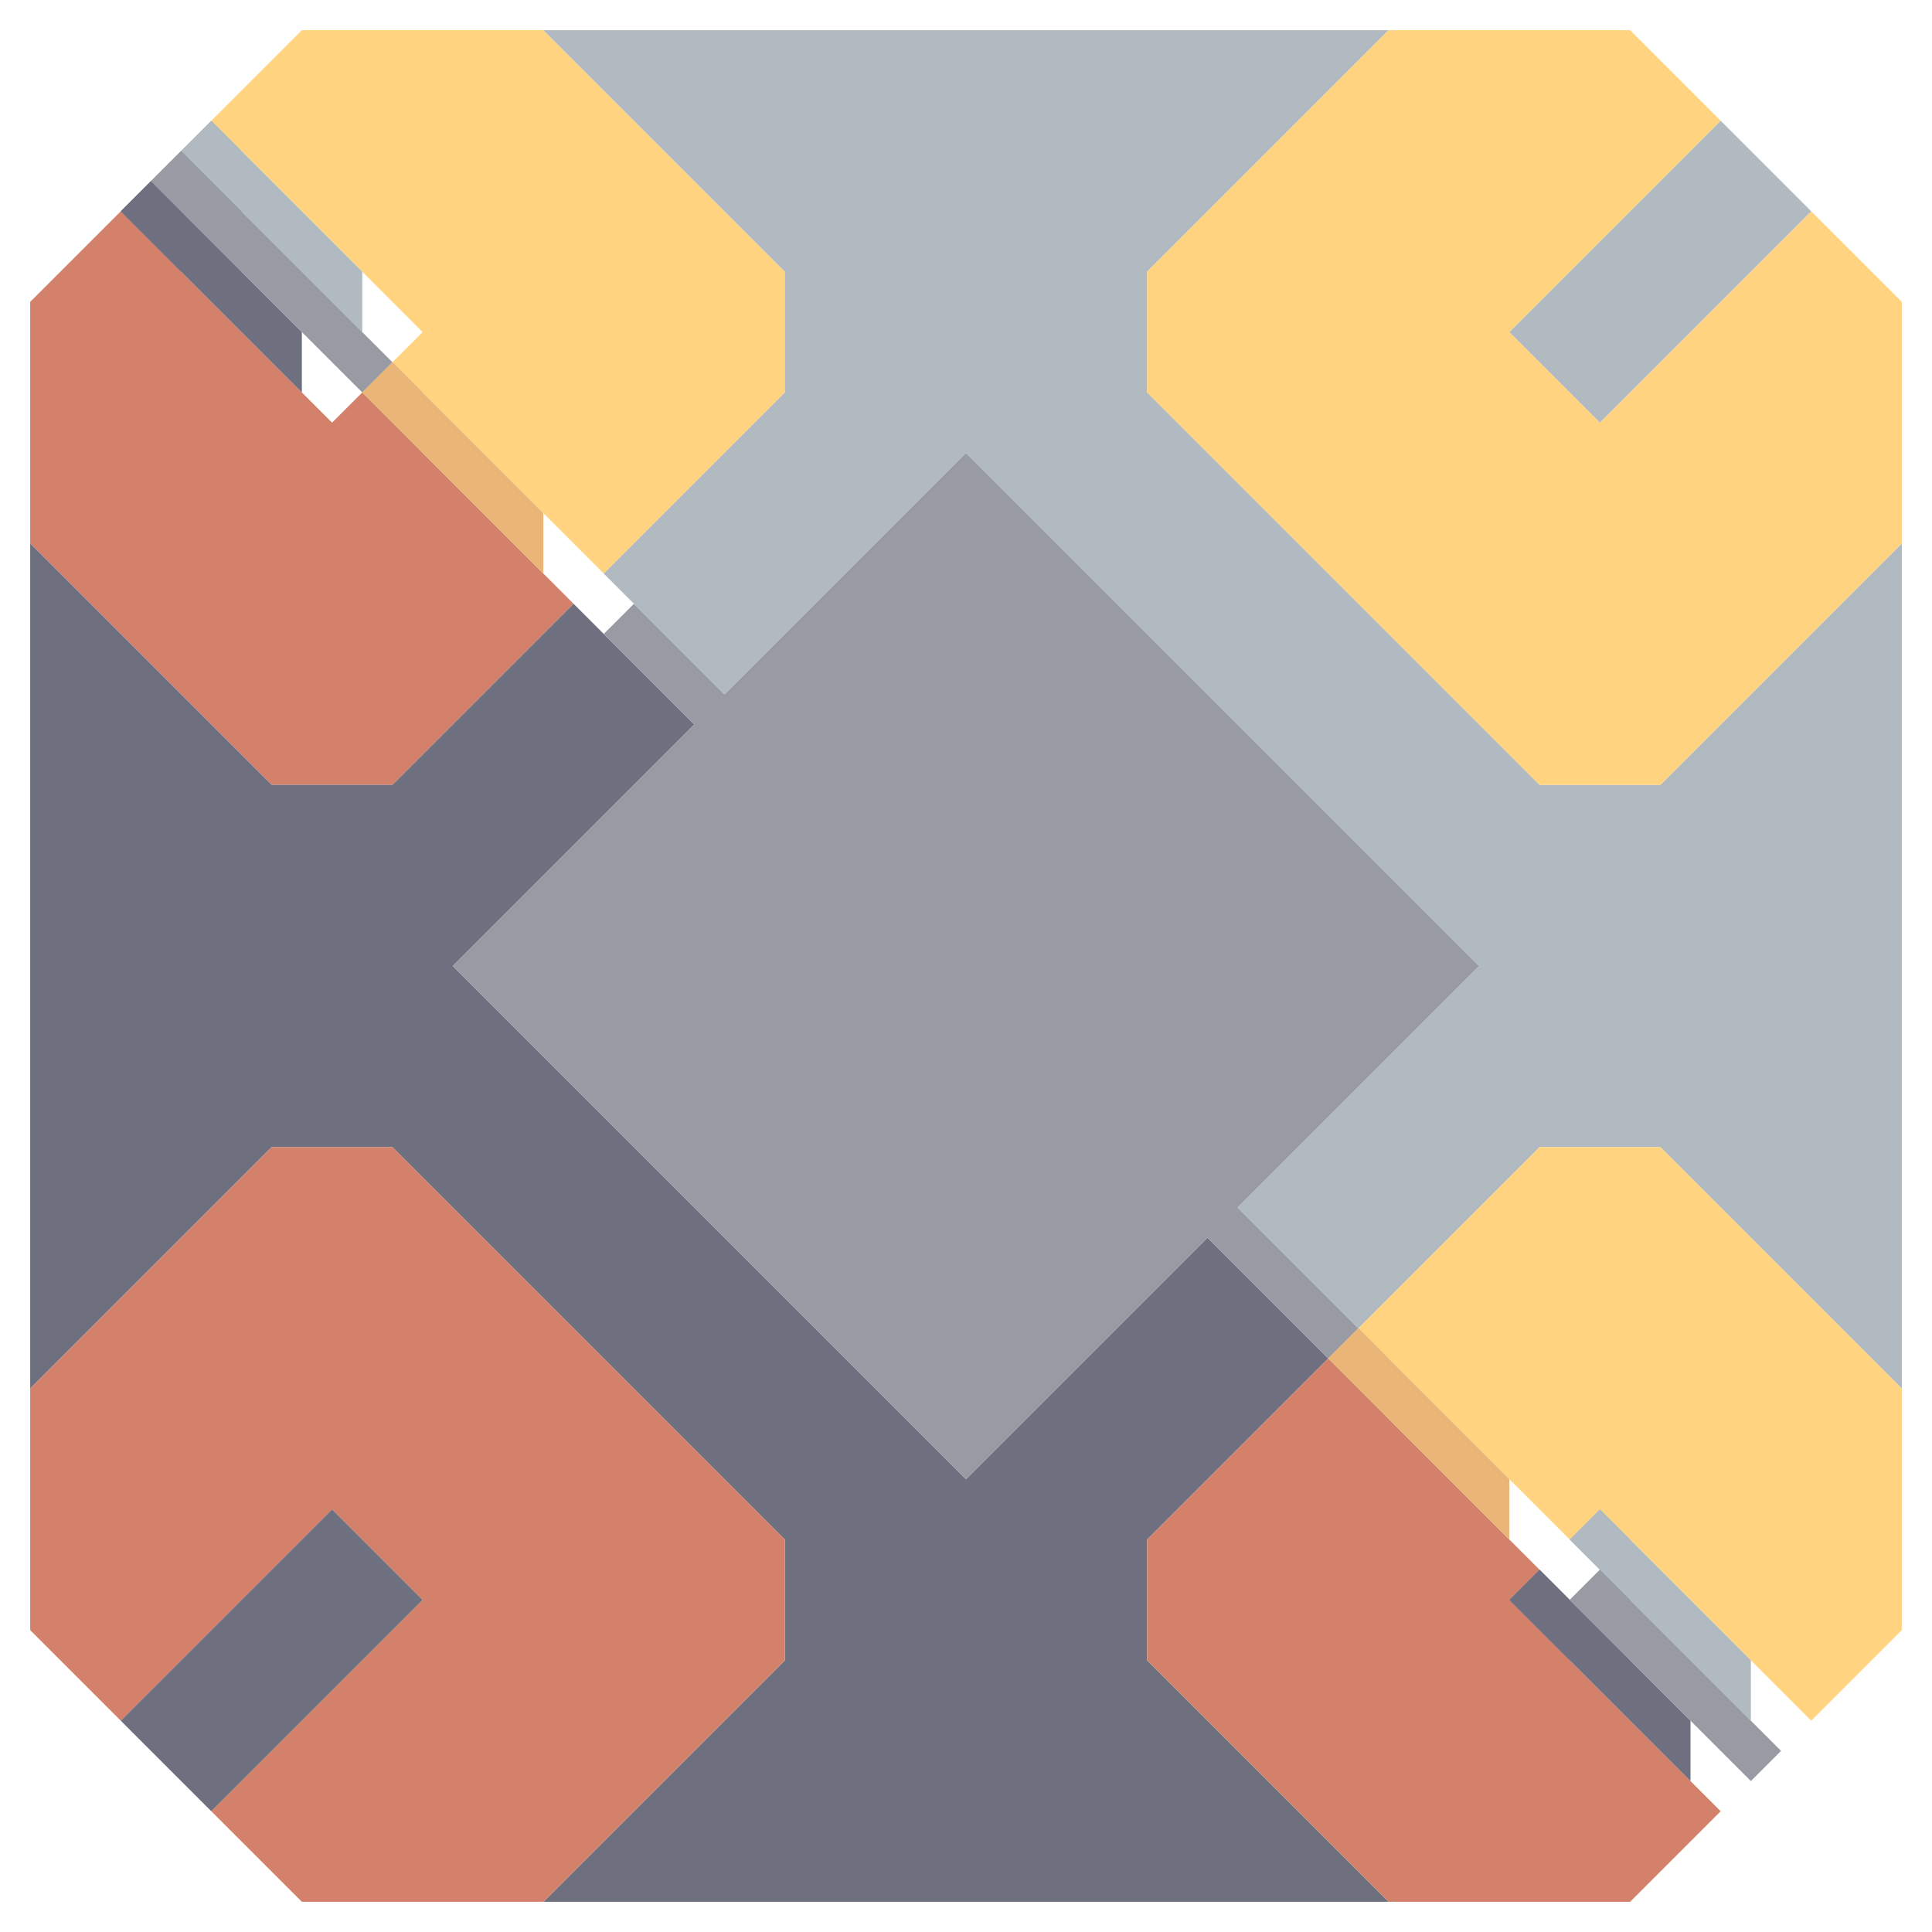 <svg xmlns="http://www.w3.org/2000/svg" width="32" height="32" style="fill-opacity:1;color-rendering:auto;color-interpolation:auto;text-rendering:auto;stroke:#000;stroke-linecap:square;stroke-miterlimit:10;shape-rendering:auto;stroke-opacity:1;fill:#000;stroke-dasharray:none;font-weight:400;stroke-width:1;font-family:&quot;Dialog&quot;;font-style:normal;stroke-linejoin:miter;font-size:12px;stroke-dashoffset:0;image-rendering:auto">
    <g style="stroke-linecap:round;fill:#d4816b;stroke:#d4816b">
        <path stroke="none" d="M.5 9V5L2 3.5 5.5 7l.5-.5L9.5 10l-3 3h-2Z" style="stroke:none"/>
    </g>
    <g stroke="none" style="stroke-linecap:round;fill:#6e7080;stroke:#6e7080">
        <path d="M4.5 13h2l3-3 2 2-4 4 8.5 8.5 4-4 2 2-3 3v2l4 4H9l4-4v-2L6.5 19h-2l-4 4V9Z" style="stroke:none"/>
        <path d="M.5 27v-4l4-4h2l6.5 6.5v2l-4 4H5L3.5 30 7 26.5 5.5 25 2 28.5Z" style="fill:#d4816b;stroke:none"/>
        <path d="m3 4.5-1-1 .5-.5.5.5Zm-1 24L5.5 25 7 26.5 3.5 30Z" style="stroke:none"/>
        <path d="m4 3.5-1-1 .5-.5.5.5Z" style="fill:#b0bac0;stroke:none"/>
        <path d="M4 4.5 2.5 3l.5-.5 1 1Z" style="fill:#989aa4;stroke:none"/>
        <path d="M3.5 2 5 .5h4l4 4v2l-3 3L6.5 6l.5-.5Z" style="fill:#ffd37f;stroke:none"/>
        <path d="m5 6.5-3-3 .5-.5L5 5.5Z" style="stroke:none"/>
        <path d="m6 5.5-3-3 .5-.5L6 4.5Z" style="fill:#b0bac0;stroke:none"/>
        <path d="m6.5 6-.5.5L2.5 3l.5-.5Z" style="fill:#989aa4;stroke:none"/>
        <path d="m7 7.5-1-1 .5-.5.5.5Z" style="fill:#eab678;stroke:none"/>
        <path d="m9 9.5-3-3 .5-.5L9 8.5Z" style="fill:#eab678;stroke:none"/>
        <path d="m7.5 16 4-4-1.5-1.5.5-.5 1.5 1.5 4-4 8.5 8.5-4 4 2 2-.5.5-2-2-4 4Z" style="fill:#989aa4;stroke:none"/>
        <path d="M9 .5h14l-4 4v2l6.5 6.5h2l4-4v14l-4-4h-2l-3 3-2-2 4-4L16 7.5l-4 4-2-2 3-3v-2Z" style="fill:#b0bac0;stroke:none"/>
        <path d="M19 6.5v-2l4-4h4L28.5 2 25 5.5 26.5 7 30 3.5 31.5 5v4l-4 4h-2Z" style="fill:#ffd37f;stroke:none"/>
        <path d="M19 27.5v-2l3-3 3.5 3.5-.5.5 3.5 3.5-1.5 1.5h-4Z" style="fill:#d4816b;stroke:none"/>
        <path d="m23 23.5-1-1 .5-.5.5.5Z" style="fill:#eab678;stroke:none"/>
        <path d="m22.5 22 3-3h2l4 4v4L30 28.5 26.5 25l-.5.5Z" style="fill:#ffd37f;stroke:none"/>
        <path d="m25 25.5-3-3 .5-.5 2.5 2.5Z" style="fill:#eab678;stroke:none"/>
        <path d="M25 5.5 28.5 2 30 3.5 26.5 7Z" style="fill:#b0bac0;stroke:none"/>
        <path d="m26 27.5-1-1 .5-.5.5.5Z" style="stroke:none"/>
        <path d="m27 26.5-1-1 .5-.5.5.5Z" style="fill:#b0bac0;stroke:none"/>
        <path d="m27 27.5-1-1 .5-.5.5.5Z" style="fill:#989aa4;stroke:none"/>
        <path d="m28 29.5-3-3 .5-.5 2.5 2.5Z" style="stroke:none"/>
        <path d="m29 28.5-3-3 .5-.5 2.5 2.5Z" style="fill:#b0bac0;stroke:none"/>
        <path d="m29.5 29-.5.5-3-3 .5-.5Z" style="fill:#989aa4;stroke:none"/>
    </g>
</svg>
